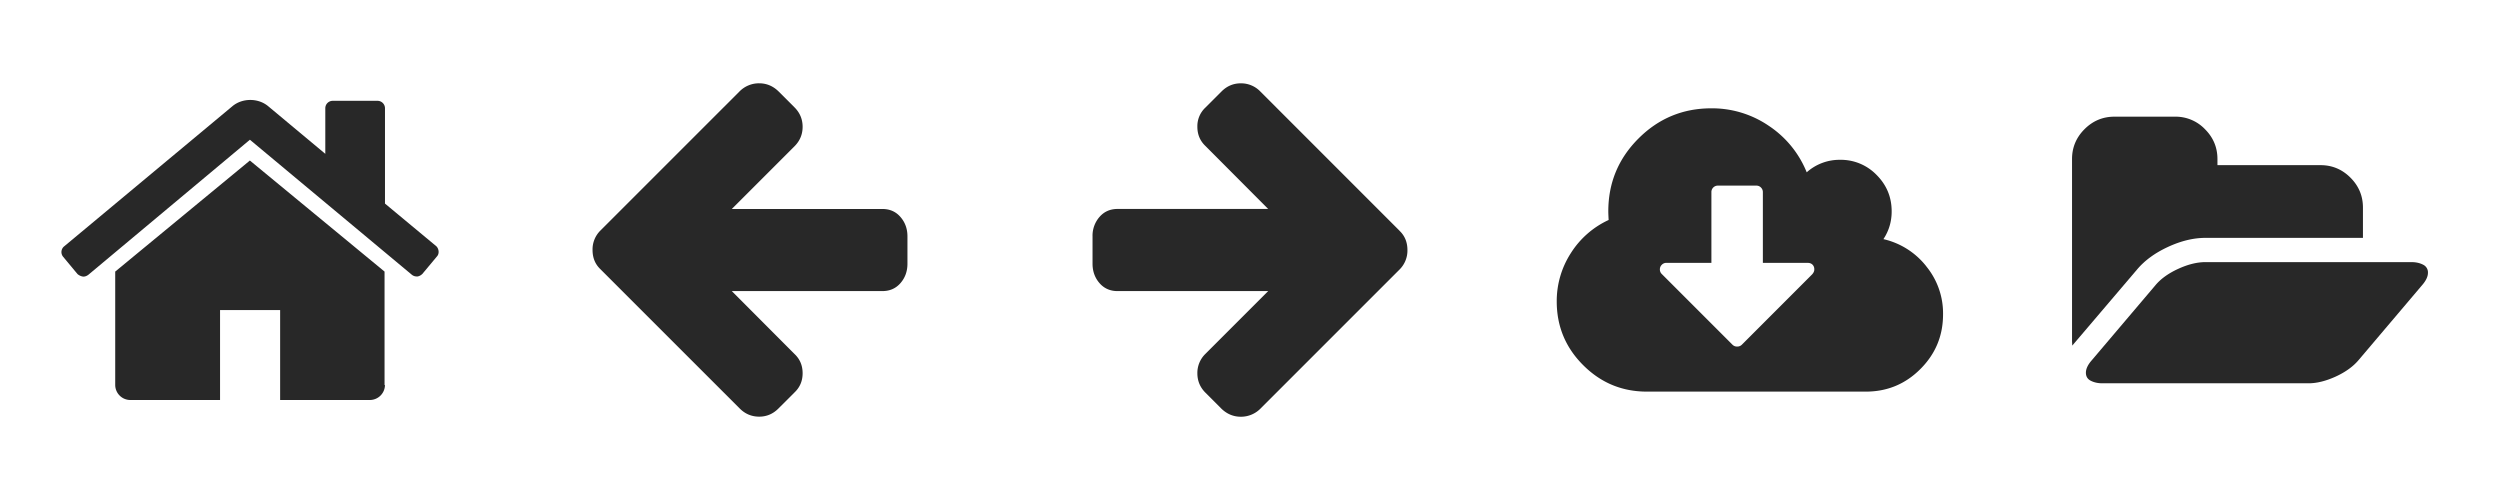 <svg xmlns="http://www.w3.org/2000/svg" width="150" height="30" viewBox="0 0 150 30"><path fill="#282828" d="M83.973 13.845L75.62 5.49A1.6 1.6 0 0 0 74.447 5c-.445 0-.83.163-1.155.488l-.963.963a1.523 1.523 0 0 0-.487 1.156c0 .462.162.847.487 1.155l3.762 3.775h-9.037c-.445 0-.807.16-1.085.48a1.71 1.71 0 0 0-.417 1.162v1.644c0 .454.14.844.417 1.163.278.32.64.48 1.085.48h9.037l-3.762 3.762a1.594 1.594 0 0 0-.487 1.168c0 .455.162.844.487 1.168l.963.964c.334.318.72.476 1.155.476a1.64 1.64 0 0 0 1.168-.475l8.356-8.356a1.6 1.6 0 0 0 .475-1.17c0-.47-.158-.855-.474-1.155zM36.027 16.154l8.356 8.355c.325.326.715.49 1.17.49.444 0 .83-.164 1.154-.49l.963-.962c.325-.308.487-.69.487-1.154s-.162-.848-.487-1.154l-3.762-3.774h9.037c.445 0 .807-.16 1.085-.48.278-.32.417-.708.417-1.16v-1.644c0-.453-.14-.84-.417-1.16-.278-.322-.64-.482-1.085-.482h-9.037l3.762-3.762c.325-.325.487-.715.487-1.168 0-.454-.162-.843-.487-1.168l-.963-.963c-.334-.322-.72-.48-1.155-.48a1.64 1.64 0 0 0-1.168.475l-8.356 8.356a1.59 1.59 0 0 0-.475 1.17c0 .47.158.855.474 1.154zM115.582 15.984a4.567 4.567 0 0 0-2.577-1.636c.33-.5.495-1.055.495-1.666 0-.854-.302-1.582-.906-2.187a2.98 2.98 0 0 0-2.185-.906 2.95 2.95 0 0 0-2.006.75 6.063 6.063 0 0 0-2.275-2.79 6.046 6.046 0 0 0-3.448-1.05c-1.705 0-3.162.603-4.37 1.81-1.208 1.207-1.812 2.664-1.812 4.37 0 .105.007.278.02.52a5.31 5.31 0 0 0-2.268 1.99 5.3 5.3 0 0 0-.846 2.9c0 1.488.528 2.764 1.587 3.82 1.06 1.06 2.333 1.588 3.822 1.588h13.137c1.28 0 2.373-.452 3.275-1.357.906-.905 1.358-1.997 1.358-3.275a4.446 4.446 0 0 0-1.003-2.88zm-6.84.464l-4.237 4.24a.382.382 0 0 1-.278.105.376.376 0 0 1-.274-.106l-4.25-4.25a.375.375 0 0 1-.11-.278.37.37 0 0 1 .115-.272.366.366 0 0 1 .27-.115h2.706v-4.25a.384.384 0 0 1 .384-.385h2.316a.37.37 0 0 1 .272.113.383.383 0 0 1 .116.273v4.25h2.7c.112 0 .208.037.278.106a.372.372 0 0 1 .107.277c.006.1-.034.195-.115.29z"/><g fill="#282828"><path d="M130.085 14.812c.78-.36 1.526-.54 2.24-.54h9.452v-1.817c0-.697-.25-1.296-.75-1.796s-1.098-.75-1.797-.75h-6.183v-.365c0-.697-.25-1.295-.75-1.794a2.438 2.438 0 0 0-1.792-.75h-3.636c-.698 0-1.297.25-1.797.75s-.75 1.098-.75 1.794v10.91c0 .028.003.075.007.142.004.064.005.11.005.14l.058-.065 3.83-4.498c.46-.547 1.082-1 1.862-1.36z"/><path d="M145.374 15.875c-.2-.1-.43-.148-.688-.148h-12.36c-.5 0-1.046.135-1.632.403-.588.27-1.045.597-1.368.984l-3.818 4.5c-.233.264-.354.515-.354.747 0 .23.103.392.304.49.2.1.43.147.688.147h12.36c.5 0 1.045-.135 1.632-.402.588-.27 1.045-.6 1.37-.982l3.815-4.5c.234-.268.354-.516.354-.75a.51.51 0 0 0-.303-.488z"/></g><path fill="#282828" d="M25.335 16.44a.56.56 0 0 1-.274.148h-.05a.467.467 0 0 1-.297-.1l-9.72-8.104-9.697 8.106c-.098.072-.223.124-.348.1a.662.662 0 0 1-.3-.148l-.868-1.045a.442.442 0 0 1 .074-.62L13.948 6.37c.597-.497 1.542-.497 2.14 0l3.43 2.86V6.497c0-.25.198-.448.446-.448h2.687c.248 0 .448.2.448.448v5.718l3.083 2.562c.15.148.198.447.025.62l-.87 1.043zm-2.237 6.664a.91.91 0 0 1-.895.896h-5.395v-5.396h-3.605V24H7.81a.908.908 0 0 1-.897-.896v-6.809l8.08-6.663 8.08 6.663v6.809h.025z"/></svg>